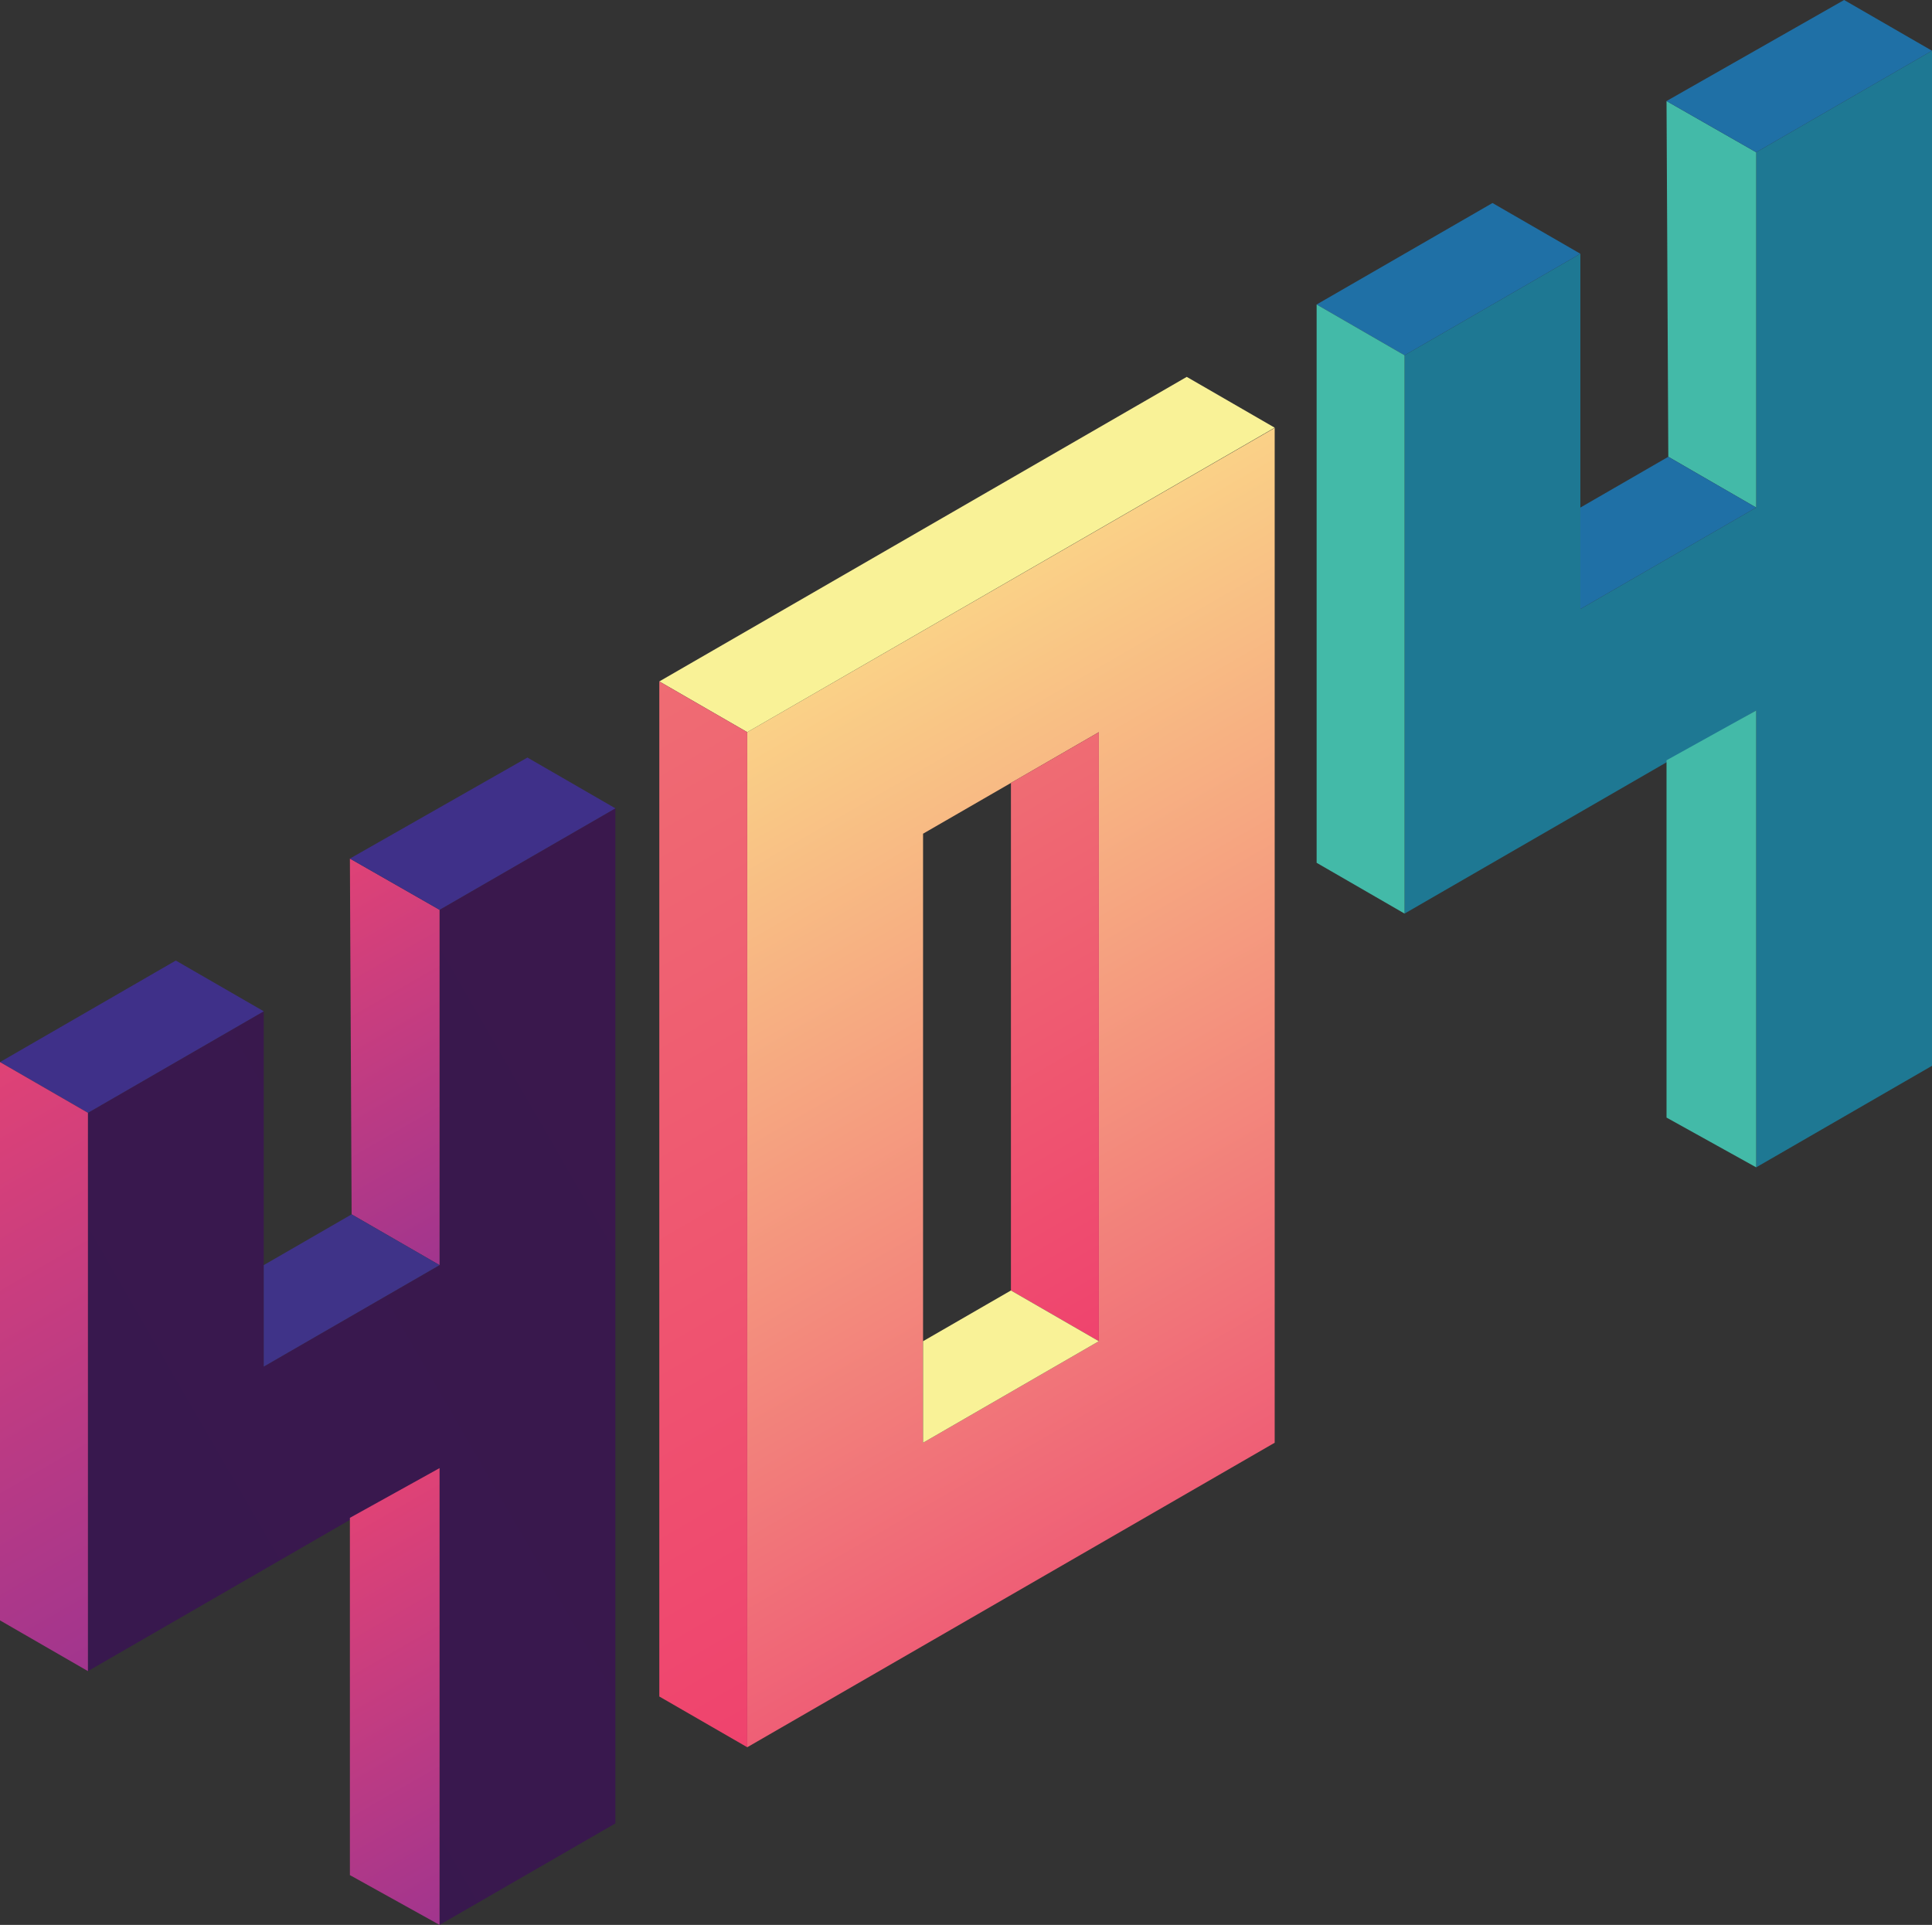 <svg xmlns="http://www.w3.org/2000/svg" xmlns:xlink="http://www.w3.org/1999/xlink" viewBox="0 0 357.91 356.6"><rect x="0" y="0" width="357.91" height="356.6" fill="#333333" stroke="none"/><defs><style>.cls-1{fill:url(#linear-gradient);}.cls-2{fill:#3f3089;}.cls-3{fill:url(#linear-gradient-2);}.cls-4{fill:url(#linear-gradient-3);}.cls-5{fill:#3f3388;}.cls-6{fill:url(#linear-gradient-4);}.cls-7{fill:url(#linear-gradient-5);}.cls-8{fill:#f9f297;}.cls-9{fill:url(#linear-gradient-6);}.cls-10{fill:url(#linear-gradient-7);}.cls-11{fill:#1e7893;}.cls-12{fill:#1f70a6;}.cls-13{fill:#43baa8;}</style><linearGradient id="linear-gradient" x1="25.43" y1="306.89" x2="167.93" y2="224.62" gradientTransform="translate(-13.21 -4.35)" gradientUnits="userSpaceOnUse"><stop offset="0" stop-color="#38184e"/><stop offset="1" stop-color="#3a184d"/></linearGradient><linearGradient id="linear-gradient-2" x1="-18.32" y1="207.34" x2="34.61" y2="299.01" gradientUnits="userSpaceOnUse"><stop offset="0" stop-color="#df4276"/><stop offset="1" stop-color="#a1358e"/></linearGradient><linearGradient id="linear-gradient-3" x1="54.85" y1="164.82" x2="91.61" y2="228.49" xlink:href="#linear-gradient-2"/><linearGradient id="linear-gradient-4" x1="58.71" y1="284.72" x2="95.52" y2="348.47" xlink:href="#linear-gradient-2"/><linearGradient id="linear-gradient-5" x1="146.57" y1="130.94" x2="228" y2="271.98" gradientUnits="userSpaceOnUse"><stop offset="0" stop-color="#fad187"/><stop offset="1" stop-color="#ef5f76"/></linearGradient><linearGradient id="linear-gradient-6" x1="85.5" y1="147.39" x2="175.07" y2="302.54" gradientUnits="userSpaceOnUse"><stop offset="0" stop-color="#ef6c73"/><stop offset="1" stop-color="#ef436e"/></linearGradient><linearGradient id="linear-gradient-7" x1="175.07" y1="152.09" x2="223.93" y2="236.72" xlink:href="#linear-gradient-6"/></defs><title>Asset 4</title><g id="Layer_2" data-name="Layer 2"><g id="Layer_2-2" data-name="Layer 2"><g id="_4" data-name="4"><polygon class="cls-1" points="48.86 187.35 16.29 206.16 16.29 309.59 81.43 271.98 81.43 356.6 114 337.8 114 149.75 81.43 168.55 81.43 234.37 48.86 253.17 48.86 187.35"/><polygon class="cls-2" points="48.86 187.35 32.57 177.95 0 196.76 16.29 206.16 48.86 187.35"/><polygon class="cls-3" points="0 300.19 0 196.76 16.29 206.16 16.29 309.59 0 300.19"/><polygon class="cls-4" points="65.14 224.97 64.82 159.06 81.43 168.55 81.43 234.37 65.14 224.97"/><polygon class="cls-5" points="48.86 234.37 65.14 224.97 81.43 234.37 48.86 253.17 48.86 234.37"/><polygon class="cls-6" points="64.82 347.38 81.43 356.6 81.43 271.98 64.82 281.19 64.82 347.38"/><polygon class="cls-2" points="97.71 140.34 64.82 159.06 81.43 168.55 114 149.75 97.71 140.34"/></g><path class="cls-7" d="M138.43,135.64V323.69l97.71-56.41v-188Zm65.14,112.83L171,267.28V154.45l32.57-18.81Z"/><polygon class="cls-8" points="219.85 69.82 236.14 79.23 138.43 135.64 122.14 126.24 219.85 69.82"/><polygon class="cls-9" points="122.14 314.29 138.43 323.69 138.43 135.64 122.14 126.24 122.14 314.29"/><polygon class="cls-10" points="187.28 239.07 187.28 145.04 203.57 135.64 203.57 248.47 187.28 239.07"/><polygon class="cls-8" points="171 248.47 187.28 239.07 203.57 248.47 171 267.28 171 248.47"/><g id="_4-2" data-name="4"><polygon class="cls-11" points="292.77 47.01 260.2 65.82 260.2 169.25 325.34 131.63 325.34 216.26 357.91 197.45 357.91 9.4 325.34 28.21 325.34 94.03 292.77 112.83 292.77 47.01"/><polygon class="cls-12" points="292.77 47.01 276.49 37.61 243.91 56.41 260.2 65.82 292.77 47.01"/><polygon class="cls-13" points="243.91 159.84 243.91 56.41 260.2 65.82 260.2 169.25 243.91 159.84"/><polygon class="cls-13" points="309.06 84.62 308.73 18.72 325.34 28.21 325.34 94.03 309.06 84.62"/><polygon class="cls-12" points="292.77 94.03 309.06 84.62 325.34 94.03 292.77 112.83 292.77 94.03"/><polygon class="cls-13" points="308.73 207.04 325.34 216.26 325.34 131.63 308.73 140.85 308.73 207.04"/><polygon class="cls-12" points="341.63 0 308.73 18.72 325.34 28.21 357.91 9.4 341.63 0"/></g></g></g></svg>